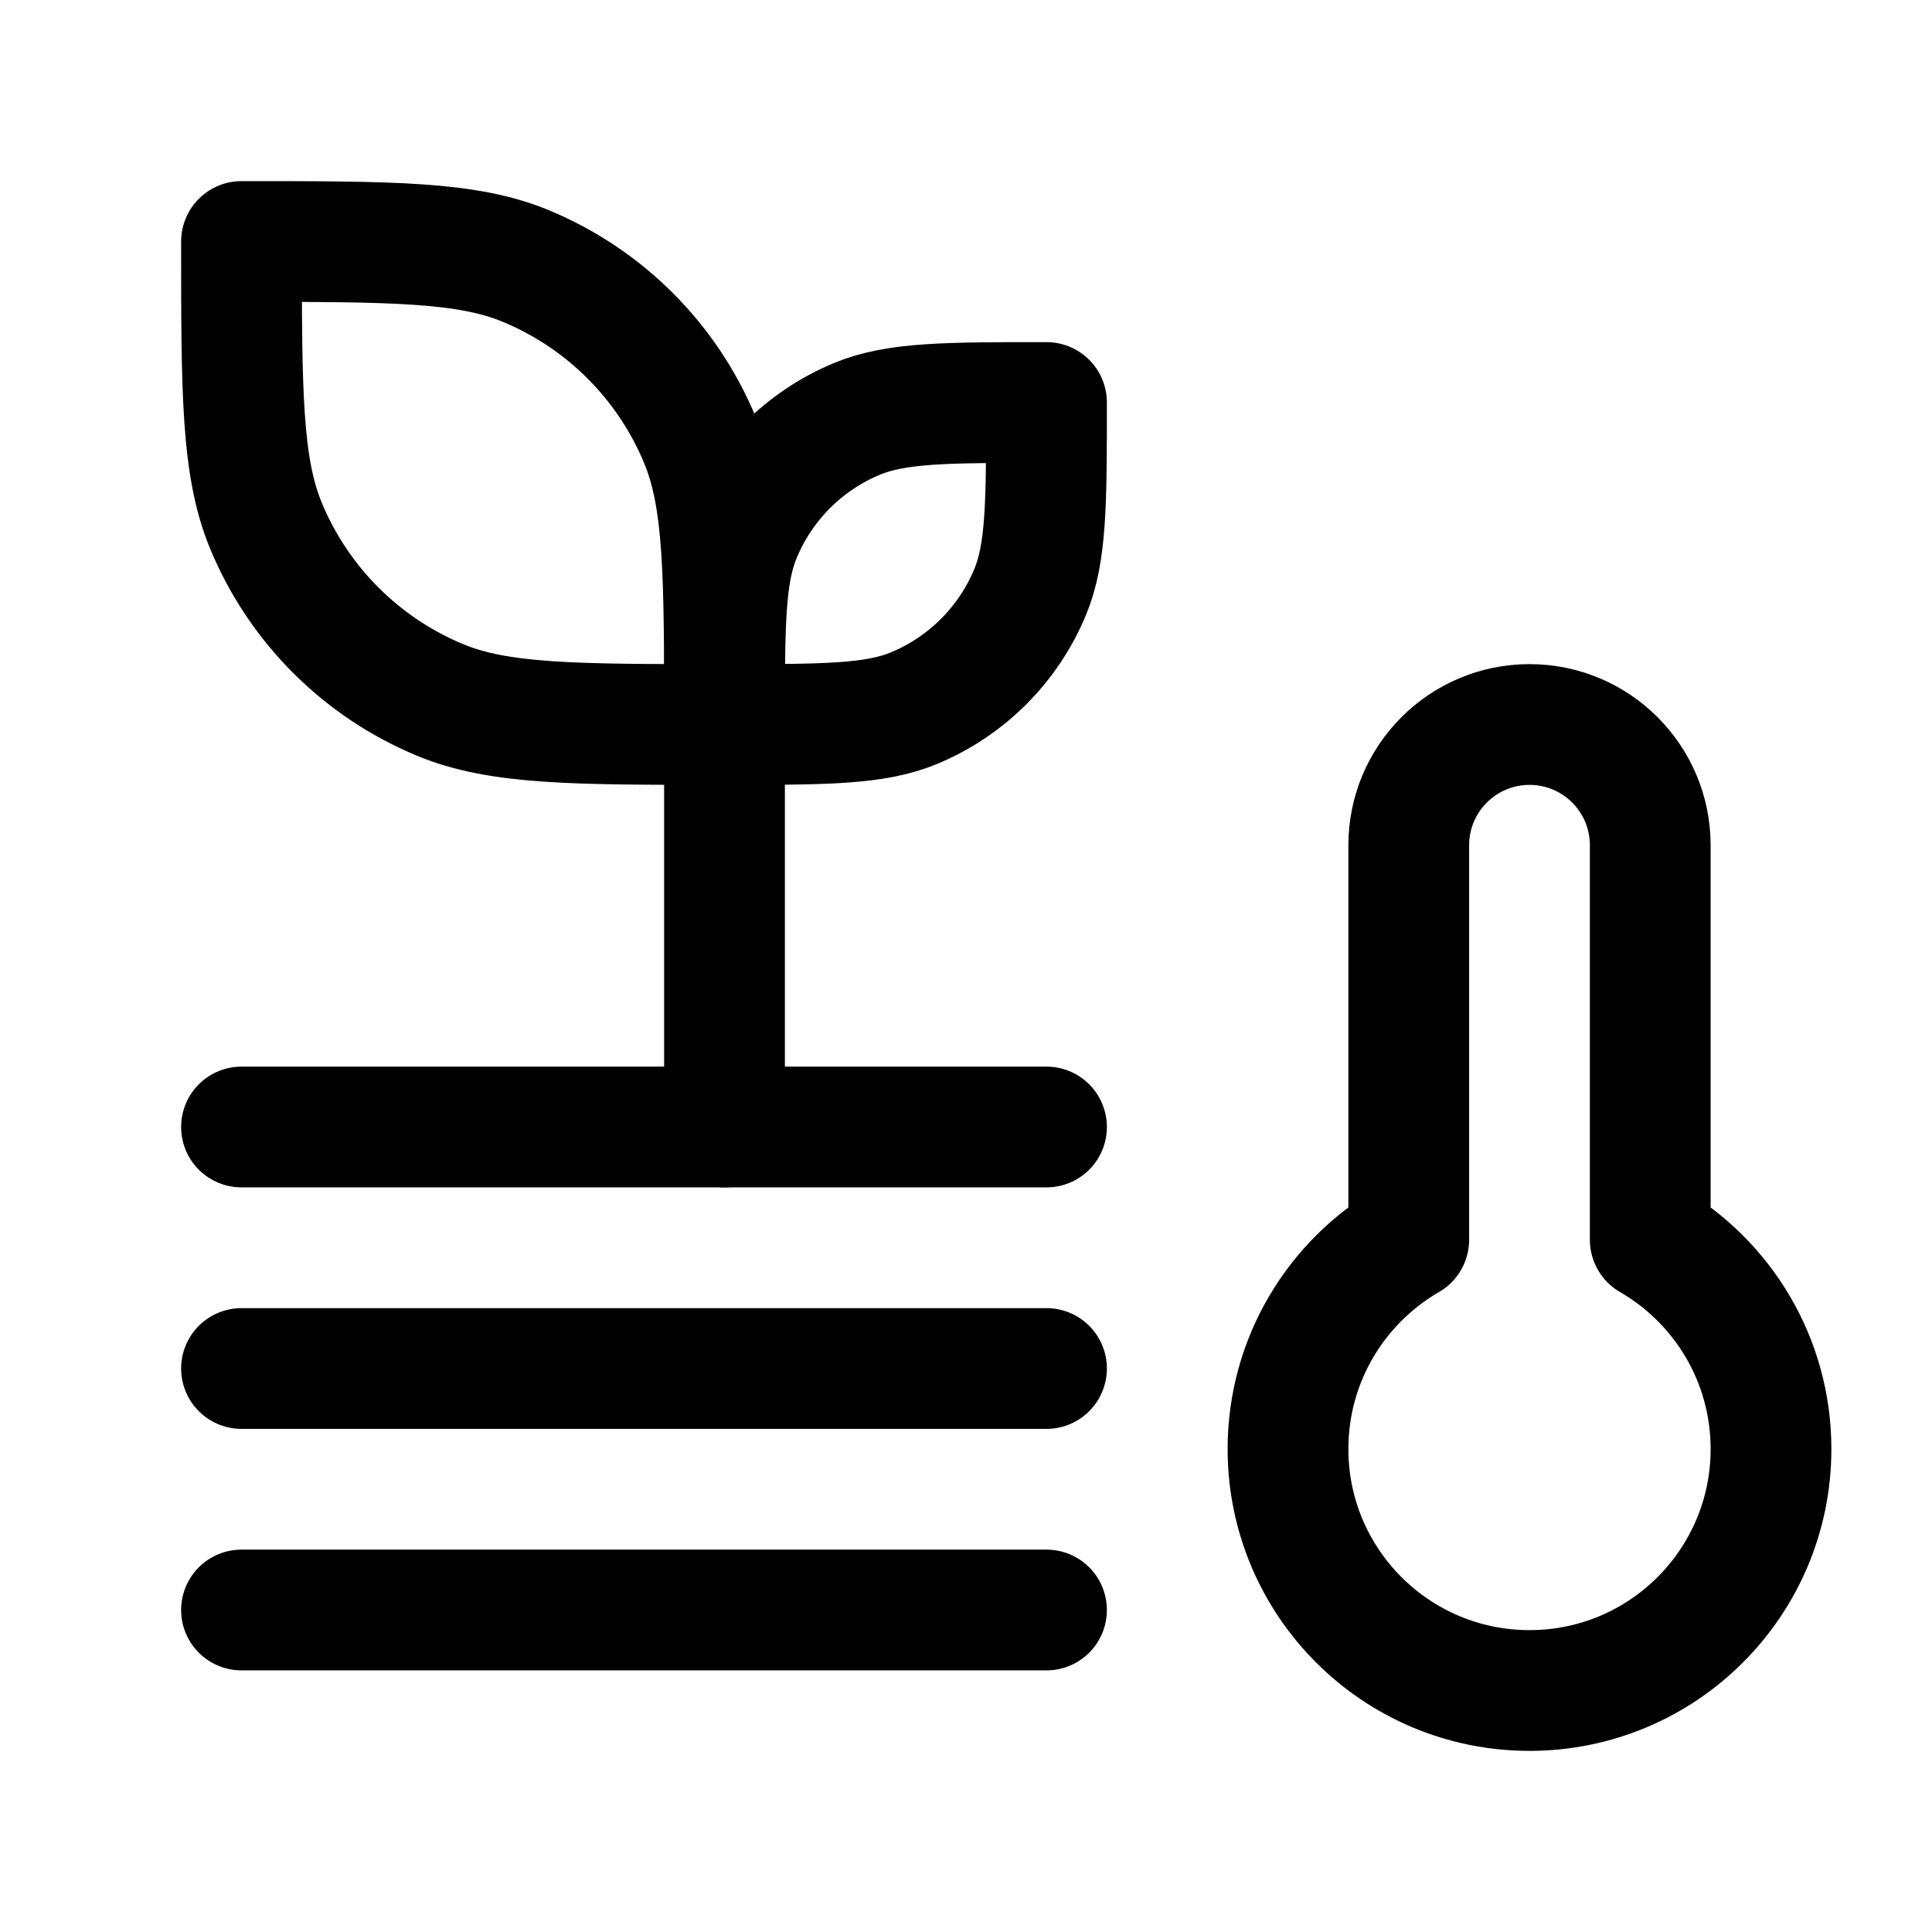 <svg width="24" height="24" viewBox="0 0 24 24" fill="none" xmlns="http://www.w3.org/2000/svg">
    <path d="M3 3C4.864 3 5.796 3 6.531 3.304C7.511 3.71 8.29 4.489 8.696 5.469C9 6.204 9 7.136 9 9C7.136 9 6.204 9 5.469 8.696C4.489 8.29 3.71 7.511 3.304 6.531C3 5.796 3 4.864 3 3Z" stroke="currentColor" stroke-width="1.5" stroke-linecap="round" stroke-linejoin="round"/>
    <path d="M13 5C11.758 5 11.136 5 10.646 5.203C9.993 5.474 9.474 5.993 9.203 6.646C9 7.136 9 7.757 9 9C10.242 9 10.864 9 11.354 8.797C12.007 8.526 12.526 8.007 12.797 7.354C13 6.864 13 6.243 13 5Z"
          stroke="currentColor" stroke-width="1.5" stroke-linecap="round" stroke-linejoin="round"/>
    <path d="M9 9V14" stroke="currentColor" stroke-width="1.5" stroke-linecap="round" stroke-linejoin="round"/>
    <path d="M13 14L3 14" stroke="currentColor" stroke-width="1.5" stroke-linecap="round" stroke-linejoin="round"/>
    <path d="M13 17L3 17" stroke="currentColor" stroke-width="1.5" stroke-linecap="round" stroke-linejoin="round"/>
    <path d="M13 20L3 20" stroke="currentColor" stroke-width="1.5" stroke-linecap="round" stroke-linejoin="round"/>
    <path d="M19 21C20.657 21 22 19.657 22 18C22 16.89 21.397 15.92 20.5 15.401V10.5C20.5 9.672 19.828 9 19 9C18.172 9 17.5 9.672 17.5 10.5V15.401C16.603 15.92 16 16.89 16 18C16 19.657 17.343 21 19 21Z"
          stroke="currentColor" stroke-width="1.5" stroke-linecap="round" stroke-linejoin="round"/>
</svg>

